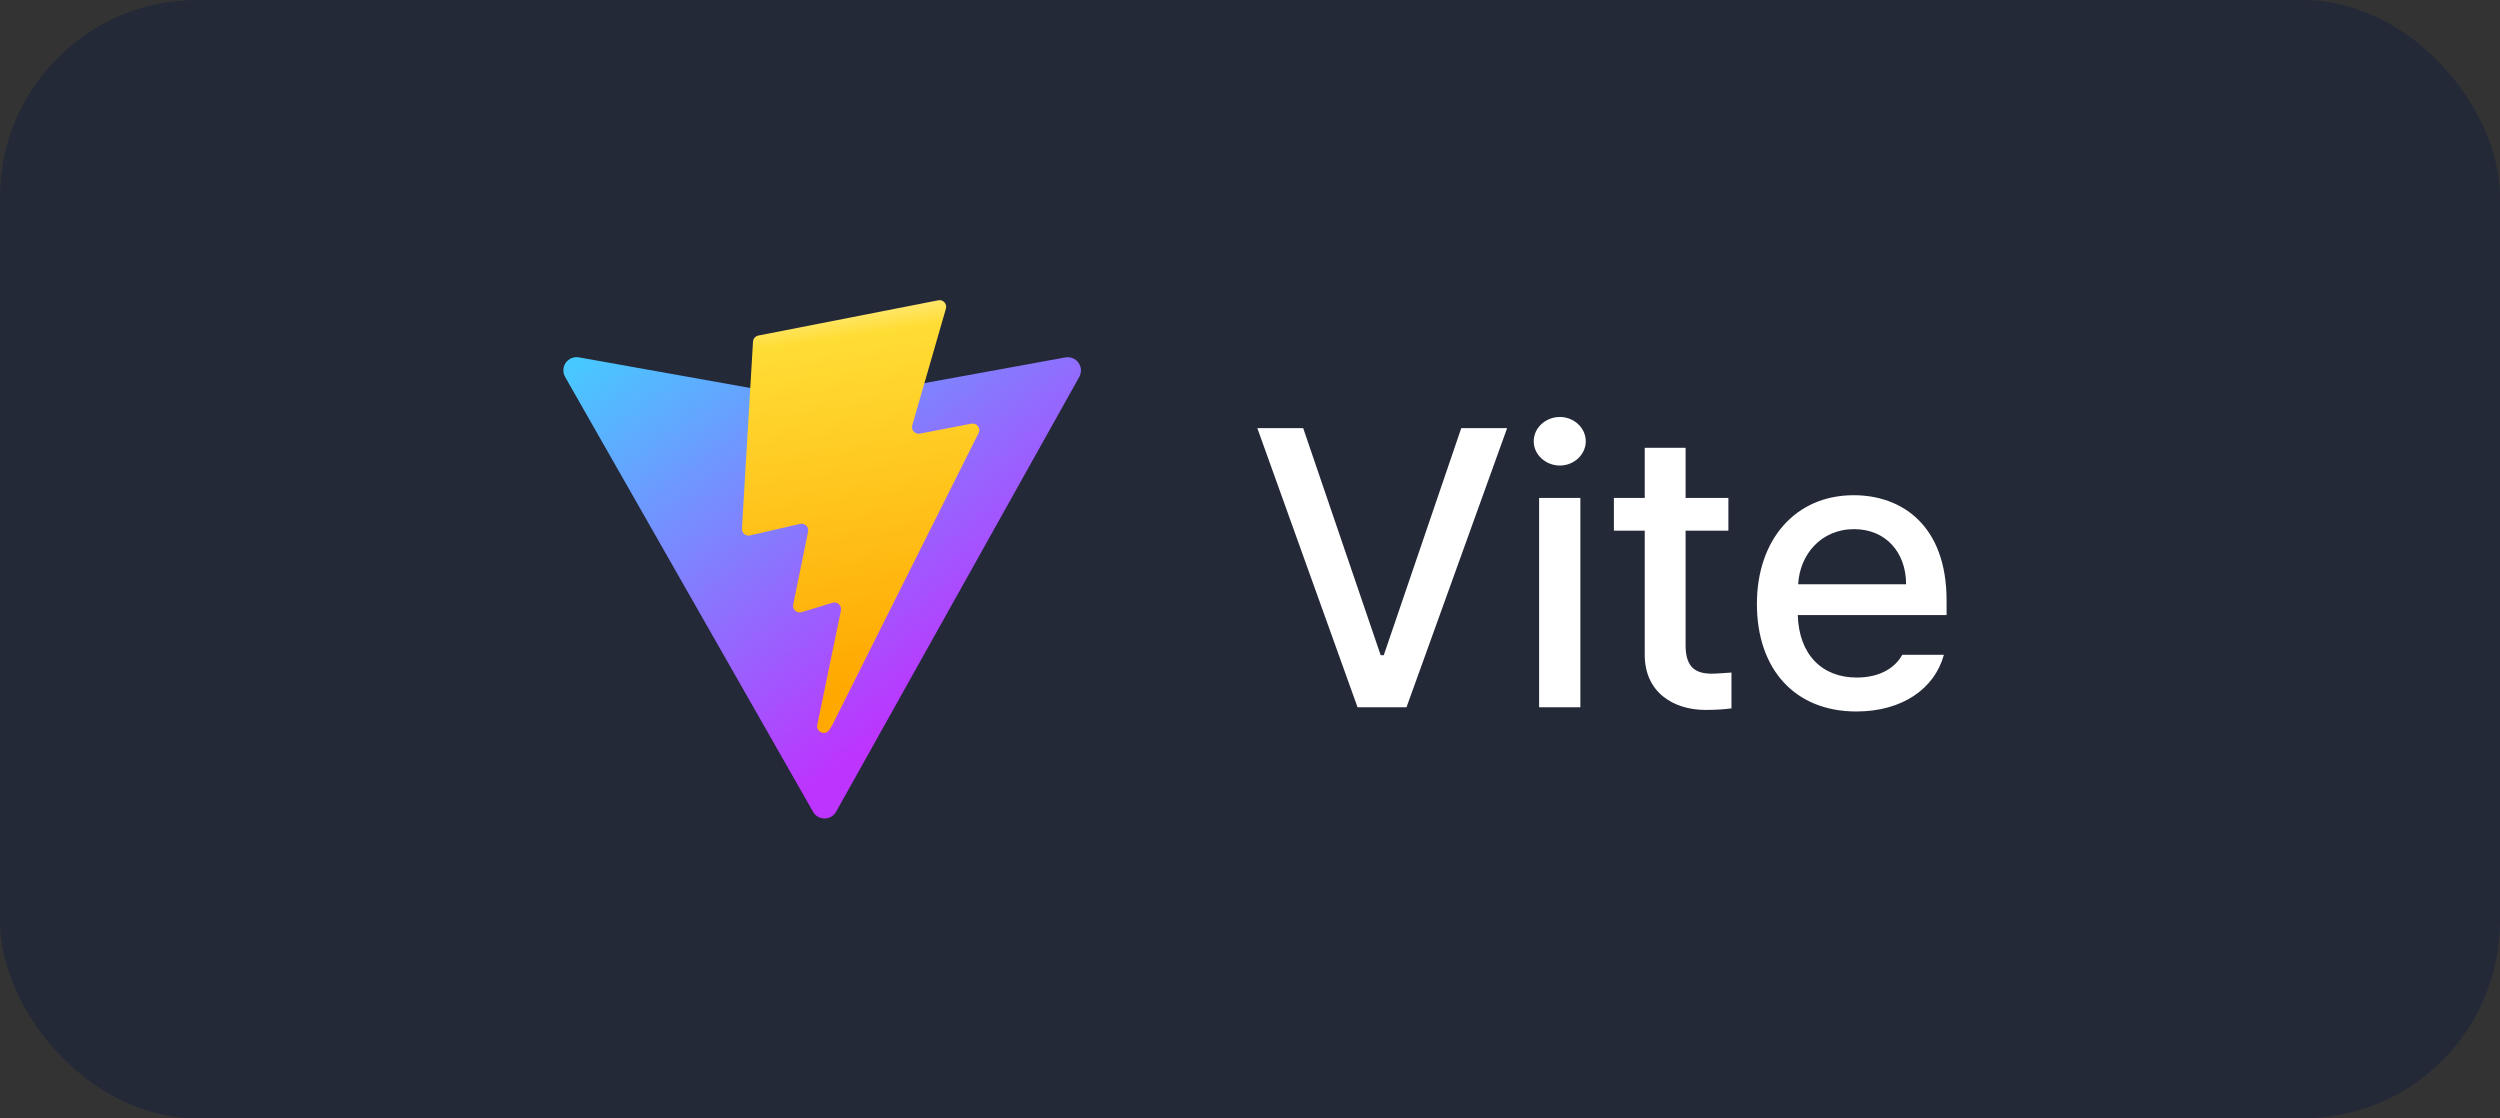 <svg width="152" height="68" viewBox="0 0 152 68" fill="none" xmlns="http://www.w3.org/2000/svg">
<rect x="0" y="0" width="152" height="68" fill="#333333" stroke="none"/>
<rect width="152" height="68" rx="12" fill="#242938"/>
<path d="M65.62 22.914L50.835 49.352C50.765 49.476 50.664 49.58 50.541 49.652C50.419 49.724 50.279 49.763 50.137 49.763C49.994 49.764 49.854 49.727 49.731 49.655C49.608 49.584 49.506 49.481 49.435 49.357L34.358 22.916C34.282 22.784 34.246 22.632 34.253 22.48C34.26 22.327 34.311 22.18 34.399 22.055C34.487 21.93 34.609 21.833 34.751 21.775C34.892 21.717 35.047 21.7 35.197 21.727L49.998 24.373C50.092 24.39 50.188 24.39 50.282 24.373L64.773 21.732C64.923 21.704 65.078 21.72 65.219 21.777C65.36 21.834 65.482 21.93 65.571 22.054C65.66 22.178 65.711 22.325 65.72 22.477C65.728 22.629 65.694 22.781 65.62 22.914Z" fill="url(#paint0_linear_244_689)"/>
<path d="M57.047 18.258L46.108 20.401C46.02 20.418 45.941 20.464 45.882 20.531C45.823 20.598 45.789 20.683 45.783 20.772L45.111 32.139C45.107 32.202 45.118 32.264 45.142 32.321C45.167 32.379 45.205 32.43 45.253 32.47C45.3 32.51 45.357 32.539 45.417 32.554C45.478 32.568 45.541 32.569 45.602 32.554L48.648 31.851C48.713 31.836 48.782 31.838 48.847 31.856C48.911 31.874 48.971 31.908 49.019 31.955C49.067 32.002 49.102 32.061 49.122 32.125C49.142 32.19 49.145 32.258 49.132 32.324L48.227 36.755C48.213 36.823 48.217 36.894 48.239 36.96C48.26 37.026 48.299 37.086 48.35 37.133C48.402 37.18 48.465 37.212 48.532 37.227C48.6 37.243 48.671 37.24 48.738 37.22L50.619 36.648C50.685 36.628 50.756 36.625 50.824 36.641C50.892 36.656 50.955 36.688 51.007 36.736C51.058 36.783 51.097 36.842 51.118 36.908C51.14 36.975 51.144 37.046 51.13 37.114L49.691 44.074C49.601 44.51 50.18 44.747 50.422 44.375L50.583 44.125L59.498 26.333C59.532 26.266 59.546 26.191 59.539 26.116C59.532 26.042 59.504 25.971 59.459 25.911C59.414 25.851 59.353 25.805 59.283 25.779C59.213 25.752 59.137 25.745 59.063 25.759L55.928 26.363C55.86 26.376 55.791 26.372 55.725 26.35C55.66 26.328 55.602 26.29 55.555 26.239C55.509 26.189 55.477 26.127 55.461 26.06C55.445 25.993 55.447 25.923 55.466 25.857L57.512 18.763C57.531 18.697 57.533 18.627 57.517 18.56C57.502 18.492 57.469 18.43 57.422 18.38C57.376 18.329 57.317 18.291 57.251 18.269C57.186 18.248 57.116 18.243 57.048 18.257" fill="url(#paint1_linear_244_689)"/>
<path d="M79.234 26.031L83.945 39.836H84.133L88.844 26.031H91.633L85.516 43H82.539L76.445 26.031H79.234ZM93.578 43V30.273H96.086V43H93.578ZM94.844 28.305C93.977 28.305 93.25 27.648 93.25 26.828C93.25 26.008 93.977 25.352 94.844 25.352C95.688 25.352 96.414 26.008 96.414 26.828C96.414 27.648 95.688 28.305 94.844 28.305ZM105.086 30.273V32.266H102.484V39.25C102.484 40.68 103.211 40.938 104.008 40.961C104.359 40.961 104.922 40.914 105.273 40.891V43.07C104.922 43.117 104.383 43.164 103.703 43.164C101.734 43.164 99.977 42.086 100 39.766V32.266H98.125V30.273H100V27.227H102.484V30.273H105.086ZM112.867 43.258C109.117 43.258 106.82 40.68 106.82 36.719C106.82 32.805 109.164 30.109 112.703 30.109C115.609 30.109 118.352 31.914 118.352 36.508V37.398H109.305C109.375 39.812 110.793 41.195 112.891 41.195C114.32 41.195 115.234 40.586 115.656 39.812H118.188C117.625 41.875 115.656 43.258 112.867 43.258ZM109.328 35.523H115.891C115.891 33.578 114.648 32.172 112.727 32.172C110.723 32.172 109.422 33.719 109.328 35.523Z" fill="white"/>
<defs>
<linearGradient id="paint0_linear_244_689" x1="33.99" y1="20.782" x2="52.389" y2="45.77" gradientUnits="userSpaceOnUse">
<stop stop-color="#41D1FF"/>
<stop offset="1" stop-color="#BD34FE"/>
</linearGradient>
<linearGradient id="paint1_linear_244_689" x1="49.147" y1="18.839" x2="52.476" y2="41.672" gradientUnits="userSpaceOnUse">
<stop stop-color="#FFEA83"/>
<stop offset="0.083" stop-color="#FFDD35"/>
<stop offset="1" stop-color="#FFA800"/>
</linearGradient>
</defs>
</svg>
